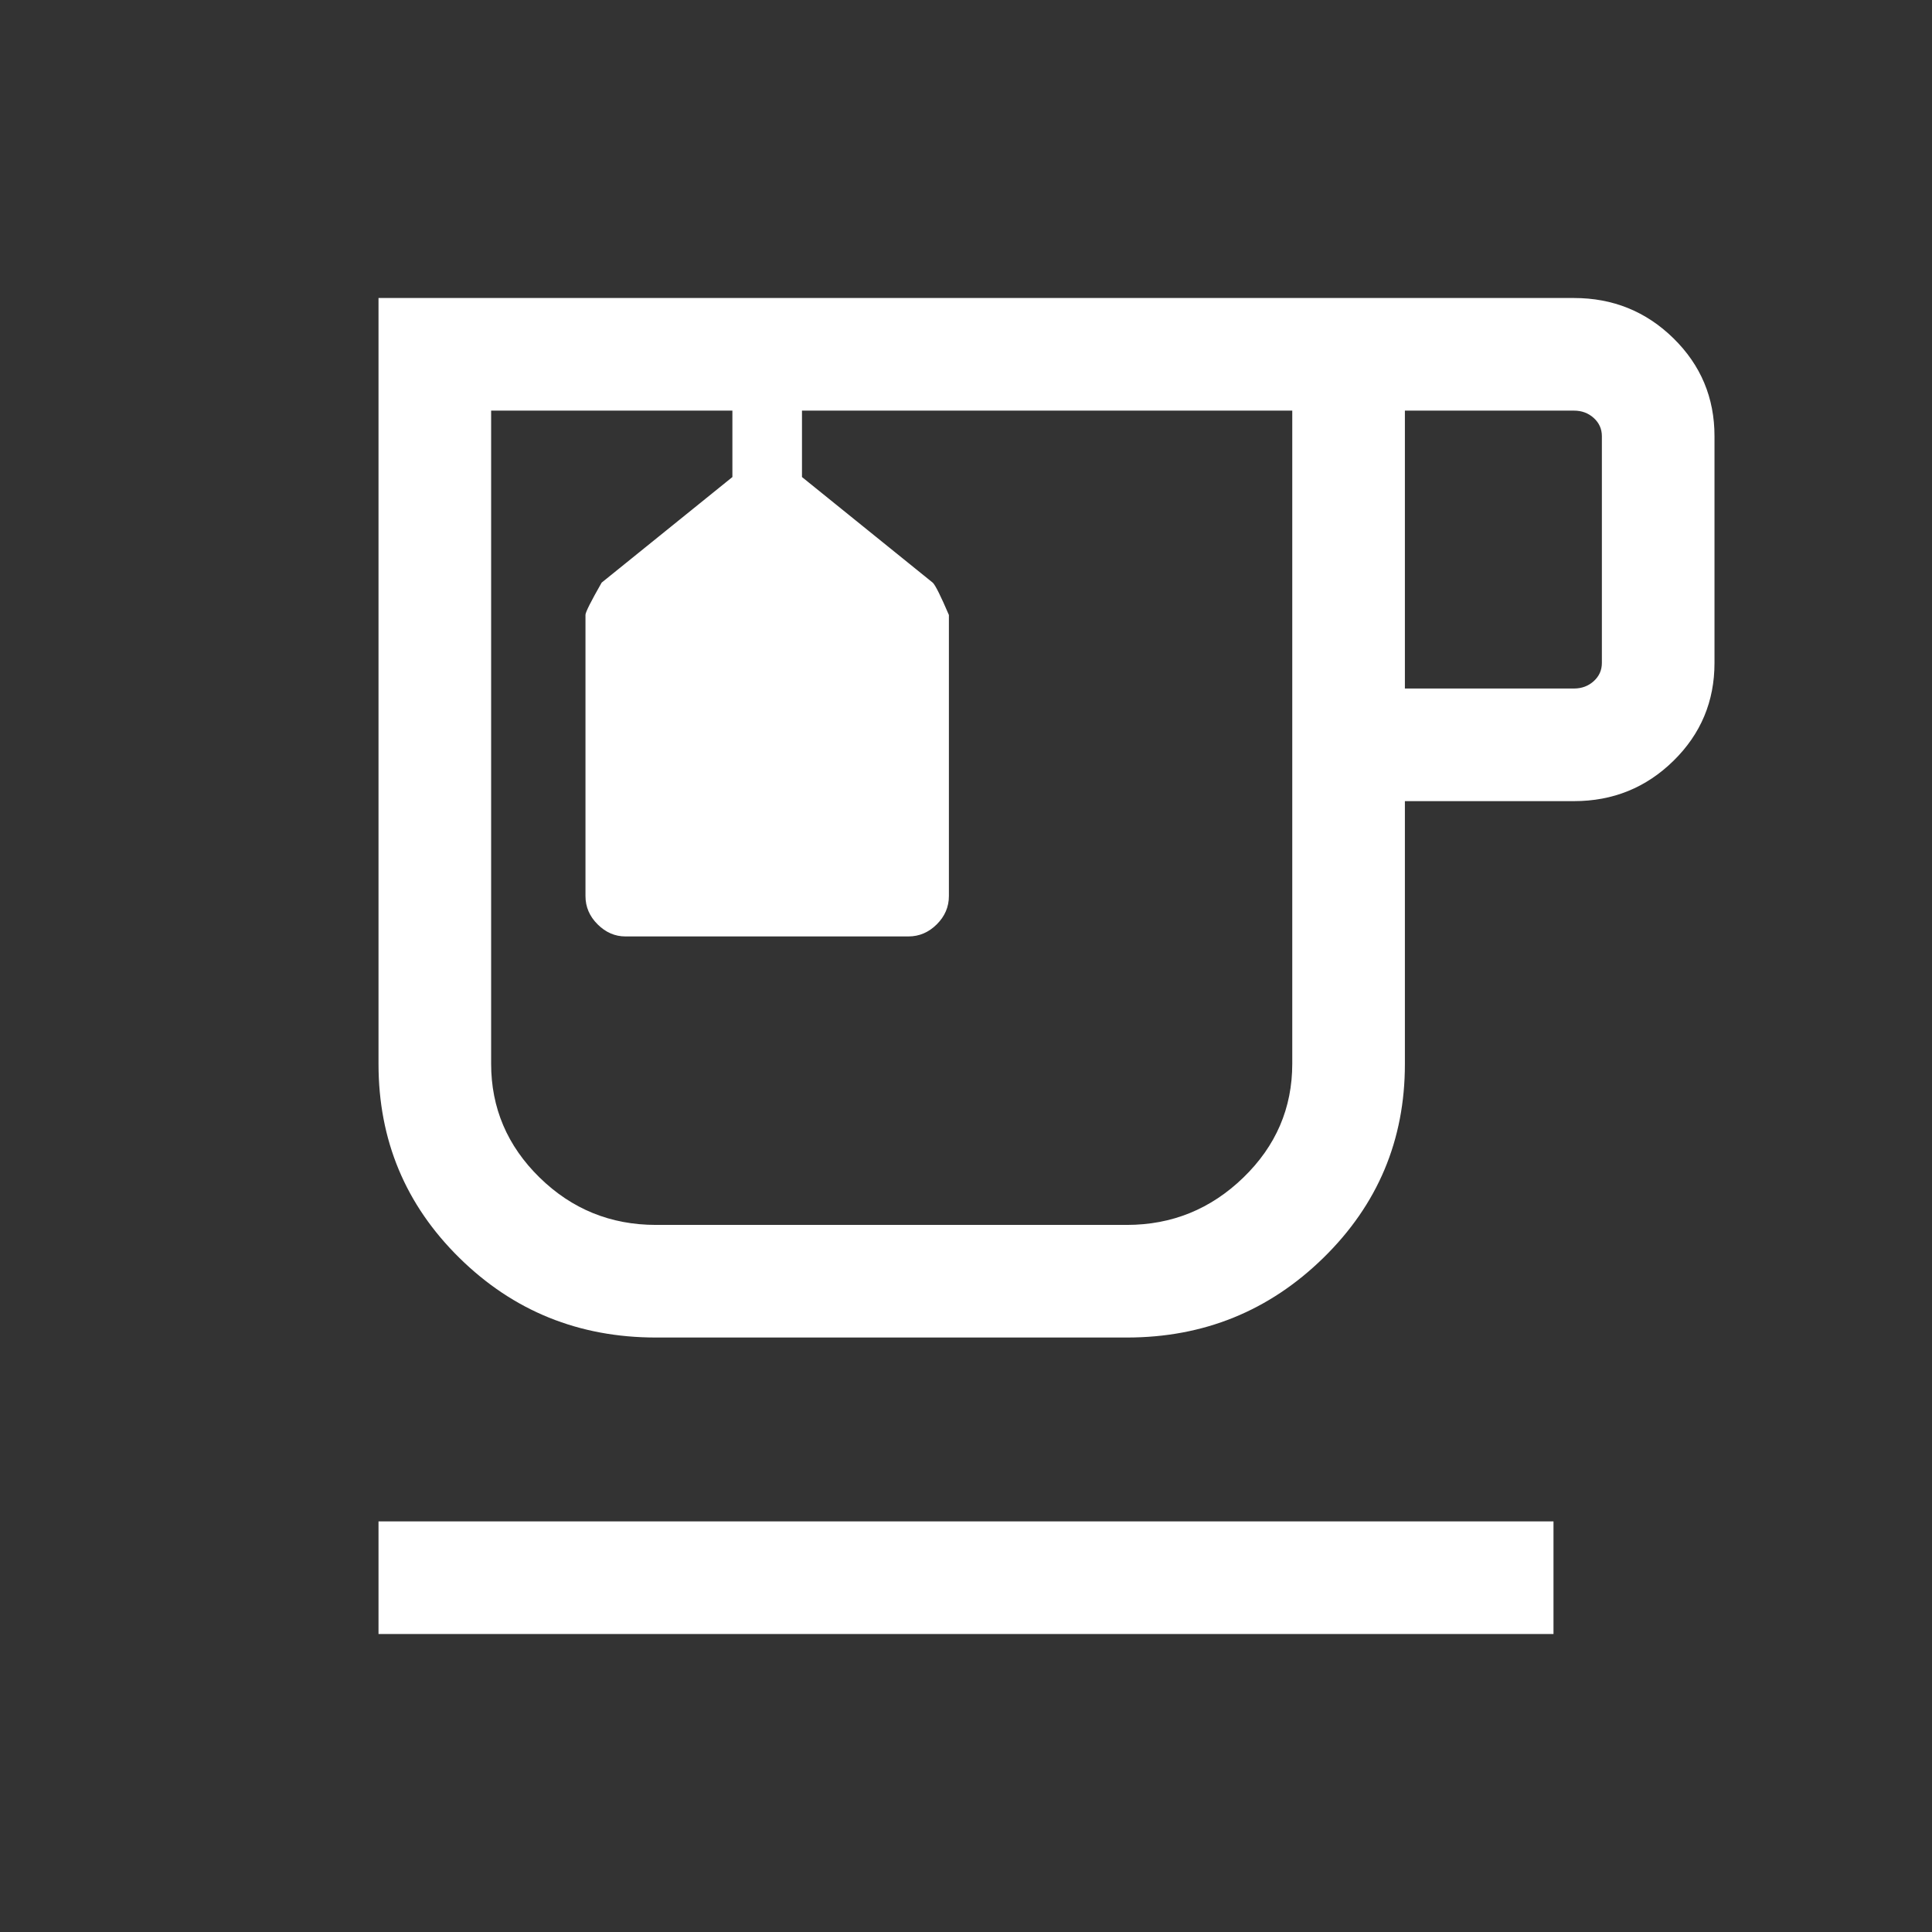 <svg xmlns="http://www.w3.org/2000/svg" height="24px" viewBox="0 -960 960 960" width="24px" fill="#FFFFFF"><rect x="0" y="-960" width="960" height="960" fill="#333333" stroke="none"/><path d="M188.08-148.08v-55.96h583.84v55.96H188.08Zm137.89-147.31q-57.51 0-97.7-39.57-40.19-39.56-40.19-96.35v-380.61h594.03q28.98 0 49.4 20 20.41 20.01 20.41 48.65v112.69q0 28.64-20.41 48.65-20.42 20.01-49.4 20.01h-84.03v130.72q0 56.58-40.48 96.2-40.47 39.61-97.67 39.61H325.97Zm-.05-460.57h316.2-398.08 81.88Zm372.16 138.08h84.03q5.77 0 9.81-3.66 4.04-3.65 4.04-9.04v-112.69q0-5.38-4.04-9.04-4.04-3.65-9.81-3.65h-84.03v138.08ZM559.92-351.35q33.61 0 57.9-23.53 24.3-23.53 24.3-56.58v-324.5H398.5v33l65.02 52.52q1.95 1.94 7.98 16.02v139.67q0 8.06-6.03 14.06t-14.07 6H310.78q-7.8 0-13.83-6t-6.03-14.06v-139.74q0-1.93 8.04-16.01l64.96-52.46v-33H244.04v324.52q0 32.95 24.05 56.52 24.06 23.57 57.83 23.57h234Zm-196-404.61h34.58-34.58Z"/></svg>